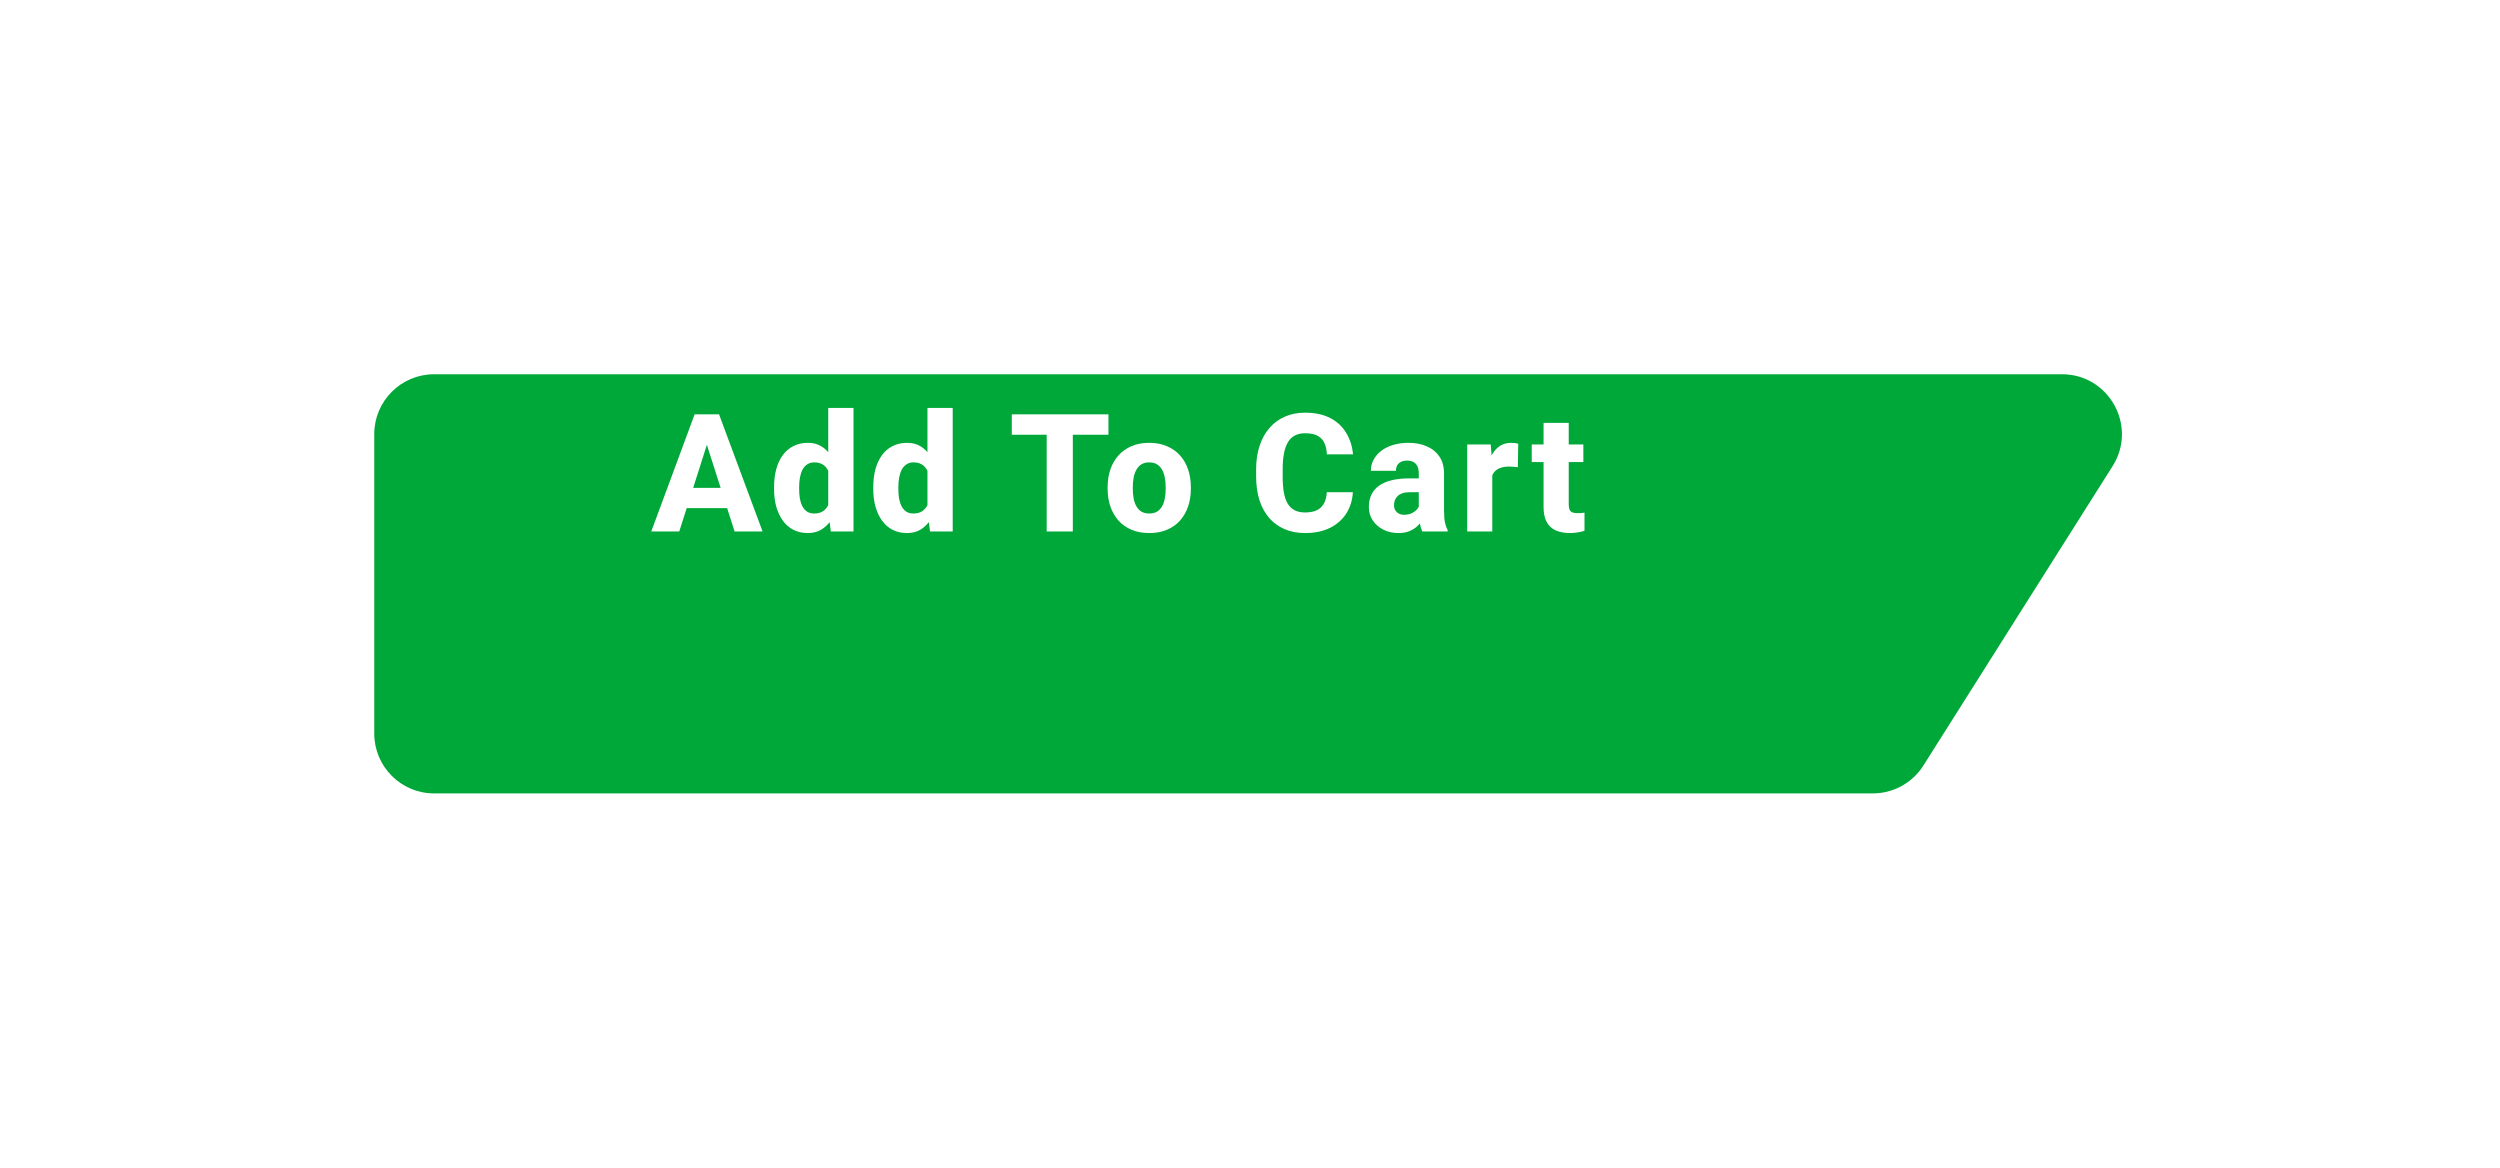 <svg width="334" height="156" viewBox="0 0 334 156" fill="none" xmlns="http://www.w3.org/2000/svg">
<g filter="url(#filter0_d_1_477)">
<path d="M271.481 35H54C49.582 35 46 38.582 46 43V83C46 87.418 49.582 91 54 91H246.203C248.947 91 251.5 89.594 252.966 87.274L278.244 47.274C281.61 41.947 277.782 35 271.481 35Z" fill="#00A839"/>
</g>
<path d="M94.788 58.335L90.749 71H87.011L92.801 55.359H95.164L94.788 58.335ZM98.14 71L94.09 58.335L93.671 55.359H96.066L101.878 71H98.14ZM97.968 65.178V67.885H89.814V65.178H97.968ZM110.653 68.4V54.5H114.026V71H110.997L110.653 68.4ZM103.413 65.328V65.103C103.413 64.222 103.51 63.42 103.703 62.696C103.904 61.966 104.194 61.339 104.573 60.816C104.96 60.286 105.436 59.878 106.002 59.592C106.568 59.305 107.216 59.162 107.946 59.162C108.62 59.162 109.207 59.312 109.708 59.613C110.209 59.907 110.636 60.322 110.986 60.859C111.345 61.389 111.635 62.016 111.857 62.739C112.079 63.455 112.247 64.232 112.361 65.07V65.457C112.254 66.259 112.086 67.007 111.857 67.702C111.635 68.397 111.345 69.009 110.986 69.539C110.636 70.062 110.206 70.474 109.697 70.774C109.196 71.068 108.605 71.215 107.925 71.215C107.194 71.215 106.546 71.068 105.981 70.774C105.422 70.481 104.953 70.069 104.573 69.539C104.194 69.009 103.904 68.386 103.703 67.67C103.51 66.954 103.413 66.173 103.413 65.328ZM106.765 65.103V65.328C106.765 65.787 106.797 66.213 106.861 66.606C106.933 67 107.048 67.348 107.205 67.648C107.363 67.949 107.57 68.186 107.828 68.357C108.086 68.522 108.401 68.605 108.774 68.605C109.275 68.605 109.687 68.49 110.009 68.261C110.331 68.024 110.575 67.699 110.739 67.283C110.904 66.868 110.99 66.384 110.997 65.833V64.705C110.997 64.247 110.951 63.835 110.858 63.47C110.764 63.105 110.625 62.797 110.439 62.546C110.26 62.295 110.034 62.105 109.762 61.977C109.49 61.84 109.167 61.773 108.795 61.773C108.43 61.773 108.118 61.858 107.86 62.03C107.603 62.195 107.391 62.428 107.227 62.728C107.069 63.029 106.951 63.384 106.872 63.792C106.801 64.193 106.765 64.63 106.765 65.103ZM123.908 68.4V54.5H127.281V71H124.252L123.908 68.4ZM116.668 65.328V65.103C116.668 64.222 116.765 63.42 116.958 62.696C117.159 61.966 117.449 61.339 117.828 60.816C118.215 60.286 118.691 59.878 119.257 59.592C119.823 59.305 120.471 59.162 121.201 59.162C121.875 59.162 122.462 59.312 122.963 59.613C123.464 59.907 123.891 60.322 124.241 60.859C124.6 61.389 124.89 62.016 125.112 62.739C125.334 63.455 125.502 64.232 125.616 65.07V65.457C125.509 66.259 125.341 67.007 125.112 67.702C124.89 68.397 124.6 69.009 124.241 69.539C123.891 70.062 123.461 70.474 122.952 70.774C122.451 71.068 121.86 71.215 121.18 71.215C120.449 71.215 119.801 71.068 119.236 70.774C118.677 70.481 118.208 70.069 117.828 69.539C117.449 69.009 117.159 68.386 116.958 67.67C116.765 66.954 116.668 66.173 116.668 65.328ZM120.02 65.103V65.328C120.02 65.787 120.052 66.213 120.116 66.606C120.188 67 120.303 67.348 120.46 67.648C120.618 67.949 120.825 68.186 121.083 68.357C121.341 68.522 121.656 68.605 122.029 68.605C122.53 68.605 122.942 68.49 123.264 68.261C123.586 68.024 123.83 67.699 123.994 67.283C124.159 66.868 124.245 66.384 124.252 65.833V64.705C124.252 64.247 124.206 63.835 124.113 63.47C124.019 63.105 123.88 62.797 123.694 62.546C123.515 62.295 123.289 62.105 123.017 61.977C122.745 61.84 122.422 61.773 122.05 61.773C121.685 61.773 121.373 61.858 121.115 62.03C120.858 62.195 120.646 62.428 120.482 62.728C120.324 63.029 120.206 63.384 120.127 63.792C120.056 64.193 120.02 64.63 120.02 65.103ZM143.329 55.359V71H139.838V55.359H143.329ZM148.088 55.359V58.077H135.176V55.359H148.088ZM147.98 65.307V65.081C147.98 64.229 148.102 63.445 148.345 62.728C148.589 62.005 148.947 61.379 149.419 60.849C149.892 60.319 150.472 59.907 151.16 59.613C151.847 59.312 152.635 59.162 153.523 59.162C154.425 59.162 155.22 59.312 155.908 59.613C156.602 59.907 157.186 60.319 157.659 60.849C158.131 61.379 158.489 62.005 158.733 62.728C158.976 63.445 159.098 64.229 159.098 65.081V65.307C159.098 66.152 158.976 66.936 158.733 67.659C158.489 68.375 158.131 69.002 157.659 69.539C157.186 70.069 156.606 70.481 155.918 70.774C155.231 71.068 154.44 71.215 153.544 71.215C152.656 71.215 151.865 71.068 151.17 70.774C150.476 70.481 149.892 70.069 149.419 69.539C148.947 69.002 148.589 68.375 148.345 67.659C148.102 66.936 147.98 66.152 147.98 65.307ZM151.342 65.081V65.307C151.342 65.765 151.378 66.195 151.45 66.596C151.528 66.997 151.654 67.348 151.826 67.648C151.998 67.949 152.223 68.186 152.502 68.357C152.789 68.522 153.136 68.605 153.544 68.605C153.953 68.605 154.296 68.522 154.576 68.357C154.855 68.186 155.081 67.949 155.252 67.648C155.424 67.348 155.546 66.997 155.618 66.596C155.696 66.195 155.736 65.765 155.736 65.307V65.081C155.736 64.63 155.696 64.207 155.618 63.813C155.546 63.412 155.424 63.058 155.252 62.75C155.081 62.442 154.851 62.202 154.565 62.03C154.286 61.858 153.938 61.773 153.523 61.773C153.122 61.773 152.782 61.858 152.502 62.03C152.223 62.202 151.998 62.442 151.826 62.75C151.654 63.058 151.528 63.412 151.45 63.813C151.378 64.207 151.342 64.63 151.342 65.081ZM177.261 65.758H180.742C180.685 66.832 180.391 67.781 179.861 68.605C179.338 69.421 178.611 70.062 177.68 70.527C176.749 70.986 175.643 71.215 174.361 71.215C173.337 71.215 172.42 71.039 171.611 70.689C170.802 70.338 170.114 69.836 169.549 69.185C168.99 68.526 168.56 67.734 168.259 66.811C167.966 65.88 167.819 64.83 167.819 63.663V62.707C167.819 61.54 167.973 60.491 168.281 59.56C168.589 58.629 169.029 57.834 169.602 57.175C170.175 56.516 170.863 56.011 171.665 55.66C172.467 55.309 173.362 55.134 174.35 55.134C175.682 55.134 176.807 55.374 177.723 55.853C178.64 56.333 179.349 56.992 179.85 57.83C180.359 58.668 180.663 59.624 180.763 60.698H177.272C177.244 60.09 177.129 59.578 176.928 59.162C176.728 58.74 176.42 58.421 176.005 58.206C175.589 57.991 175.038 57.884 174.35 57.884C173.849 57.884 173.409 57.977 173.029 58.163C172.657 58.349 172.345 58.639 172.094 59.033C171.851 59.427 171.668 59.928 171.547 60.537C171.425 61.139 171.364 61.855 171.364 62.685V63.663C171.364 64.487 171.418 65.199 171.525 65.801C171.633 66.402 171.804 66.9 172.041 67.294C172.284 67.688 172.596 67.981 172.975 68.175C173.355 68.368 173.817 68.465 174.361 68.465C174.984 68.465 175.503 68.368 175.919 68.175C176.334 67.974 176.653 67.674 176.875 67.272C177.097 66.871 177.226 66.367 177.261 65.758ZM189.55 68.228V63.244C189.55 62.893 189.496 62.592 189.389 62.342C189.281 62.091 189.113 61.894 188.884 61.751C188.654 61.608 188.357 61.536 187.992 61.536C187.684 61.536 187.416 61.59 187.186 61.697C186.964 61.805 186.792 61.959 186.671 62.159C186.556 62.36 186.499 62.607 186.499 62.9H183.147C183.147 62.378 183.265 61.891 183.502 61.44C183.738 60.988 184.075 60.591 184.512 60.247C184.956 59.903 185.486 59.638 186.101 59.452C186.717 59.259 187.408 59.162 188.175 59.162C189.084 59.162 189.893 59.316 190.602 59.624C191.319 59.925 191.884 60.38 192.3 60.988C192.715 61.59 192.923 62.349 192.923 63.266V68.132C192.923 68.834 192.962 69.385 193.041 69.786C193.127 70.18 193.249 70.524 193.406 70.817V71H190.022C189.865 70.663 189.747 70.248 189.668 69.754C189.589 69.253 189.55 68.744 189.55 68.228ZM189.969 63.91L189.99 65.758H188.325C187.953 65.758 187.63 65.804 187.358 65.897C187.093 65.991 186.878 66.12 186.714 66.284C186.549 66.442 186.427 66.628 186.348 66.843C186.277 67.05 186.241 67.28 186.241 67.53C186.241 67.767 186.298 67.981 186.413 68.175C186.528 68.361 186.685 68.508 186.886 68.615C187.086 68.723 187.319 68.776 187.584 68.776C188.021 68.776 188.393 68.69 188.701 68.519C189.016 68.347 189.26 68.139 189.431 67.895C189.603 67.645 189.689 67.412 189.689 67.197L190.495 68.594C190.366 68.88 190.209 69.177 190.022 69.485C189.836 69.786 189.6 70.069 189.313 70.334C189.027 70.592 188.68 70.803 188.271 70.968C187.87 71.132 187.387 71.215 186.821 71.215C186.091 71.215 185.428 71.068 184.834 70.774C184.239 70.474 183.763 70.062 183.405 69.539C183.054 69.016 182.879 68.415 182.879 67.734C182.879 67.126 182.99 66.585 183.212 66.112C183.434 65.64 183.767 65.239 184.211 64.909C184.662 64.58 185.228 64.333 185.908 64.168C186.588 63.996 187.383 63.91 188.293 63.91H189.969ZM199.367 62.084V71H196.016V59.377H199.163L199.367 62.084ZM202.837 59.291L202.783 62.417C202.64 62.395 202.454 62.378 202.225 62.363C201.995 62.342 201.798 62.331 201.634 62.331C201.204 62.331 200.832 62.385 200.517 62.492C200.209 62.592 199.951 62.743 199.743 62.943C199.543 63.144 199.392 63.395 199.292 63.695C199.192 63.989 199.142 64.329 199.142 64.716L198.508 64.404C198.508 63.638 198.583 62.936 198.733 62.299C198.884 61.661 199.102 61.11 199.389 60.645C199.675 60.172 200.026 59.807 200.441 59.549C200.857 59.291 201.329 59.162 201.859 59.162C202.031 59.162 202.207 59.173 202.386 59.194C202.565 59.216 202.715 59.248 202.837 59.291ZM211.537 59.377V61.73H204.641V59.377H211.537ZM206.22 56.498H209.582V67.358C209.582 67.681 209.621 67.928 209.7 68.1C209.779 68.272 209.908 68.393 210.087 68.465C210.266 68.529 210.495 68.561 210.774 68.561C210.975 68.561 211.147 68.554 211.29 68.54C211.433 68.526 211.566 68.508 211.688 68.486V70.914C211.401 71.007 211.097 71.079 210.774 71.129C210.452 71.186 210.101 71.215 209.722 71.215C208.998 71.215 208.372 71.097 207.842 70.86C207.319 70.624 206.918 70.252 206.639 69.743C206.359 69.228 206.22 68.558 206.22 67.734V56.498Z" fill="white"/>
<defs>
<filter id="filter0_d_1_477" x="0" y="0" width="333.494" height="156" filterUnits="userSpaceOnUse" color-interpolation-filters="sRGB">
<feFlood flood-opacity="0" result="BackgroundImageFix"/>
<feColorMatrix in="SourceAlpha" type="matrix" values="0 0 0 0 0 0 0 0 0 0 0 0 0 0 0 0 0 0 127 0" result="hardAlpha"/>
<feOffset dx="4" dy="15"/>
<feGaussianBlur stdDeviation="25"/>
<feComposite in2="hardAlpha" operator="out"/>
<feColorMatrix type="matrix" values="0 0 0 0 0 0 0 0 0 0 0 0 0 0 0 0 0 0 0.25 0"/>
<feBlend mode="normal" in2="BackgroundImageFix" result="effect1_dropShadow_1_477"/>
<feBlend mode="normal" in="SourceGraphic" in2="effect1_dropShadow_1_477" result="shape"/>
</filter>
</defs>
</svg>

